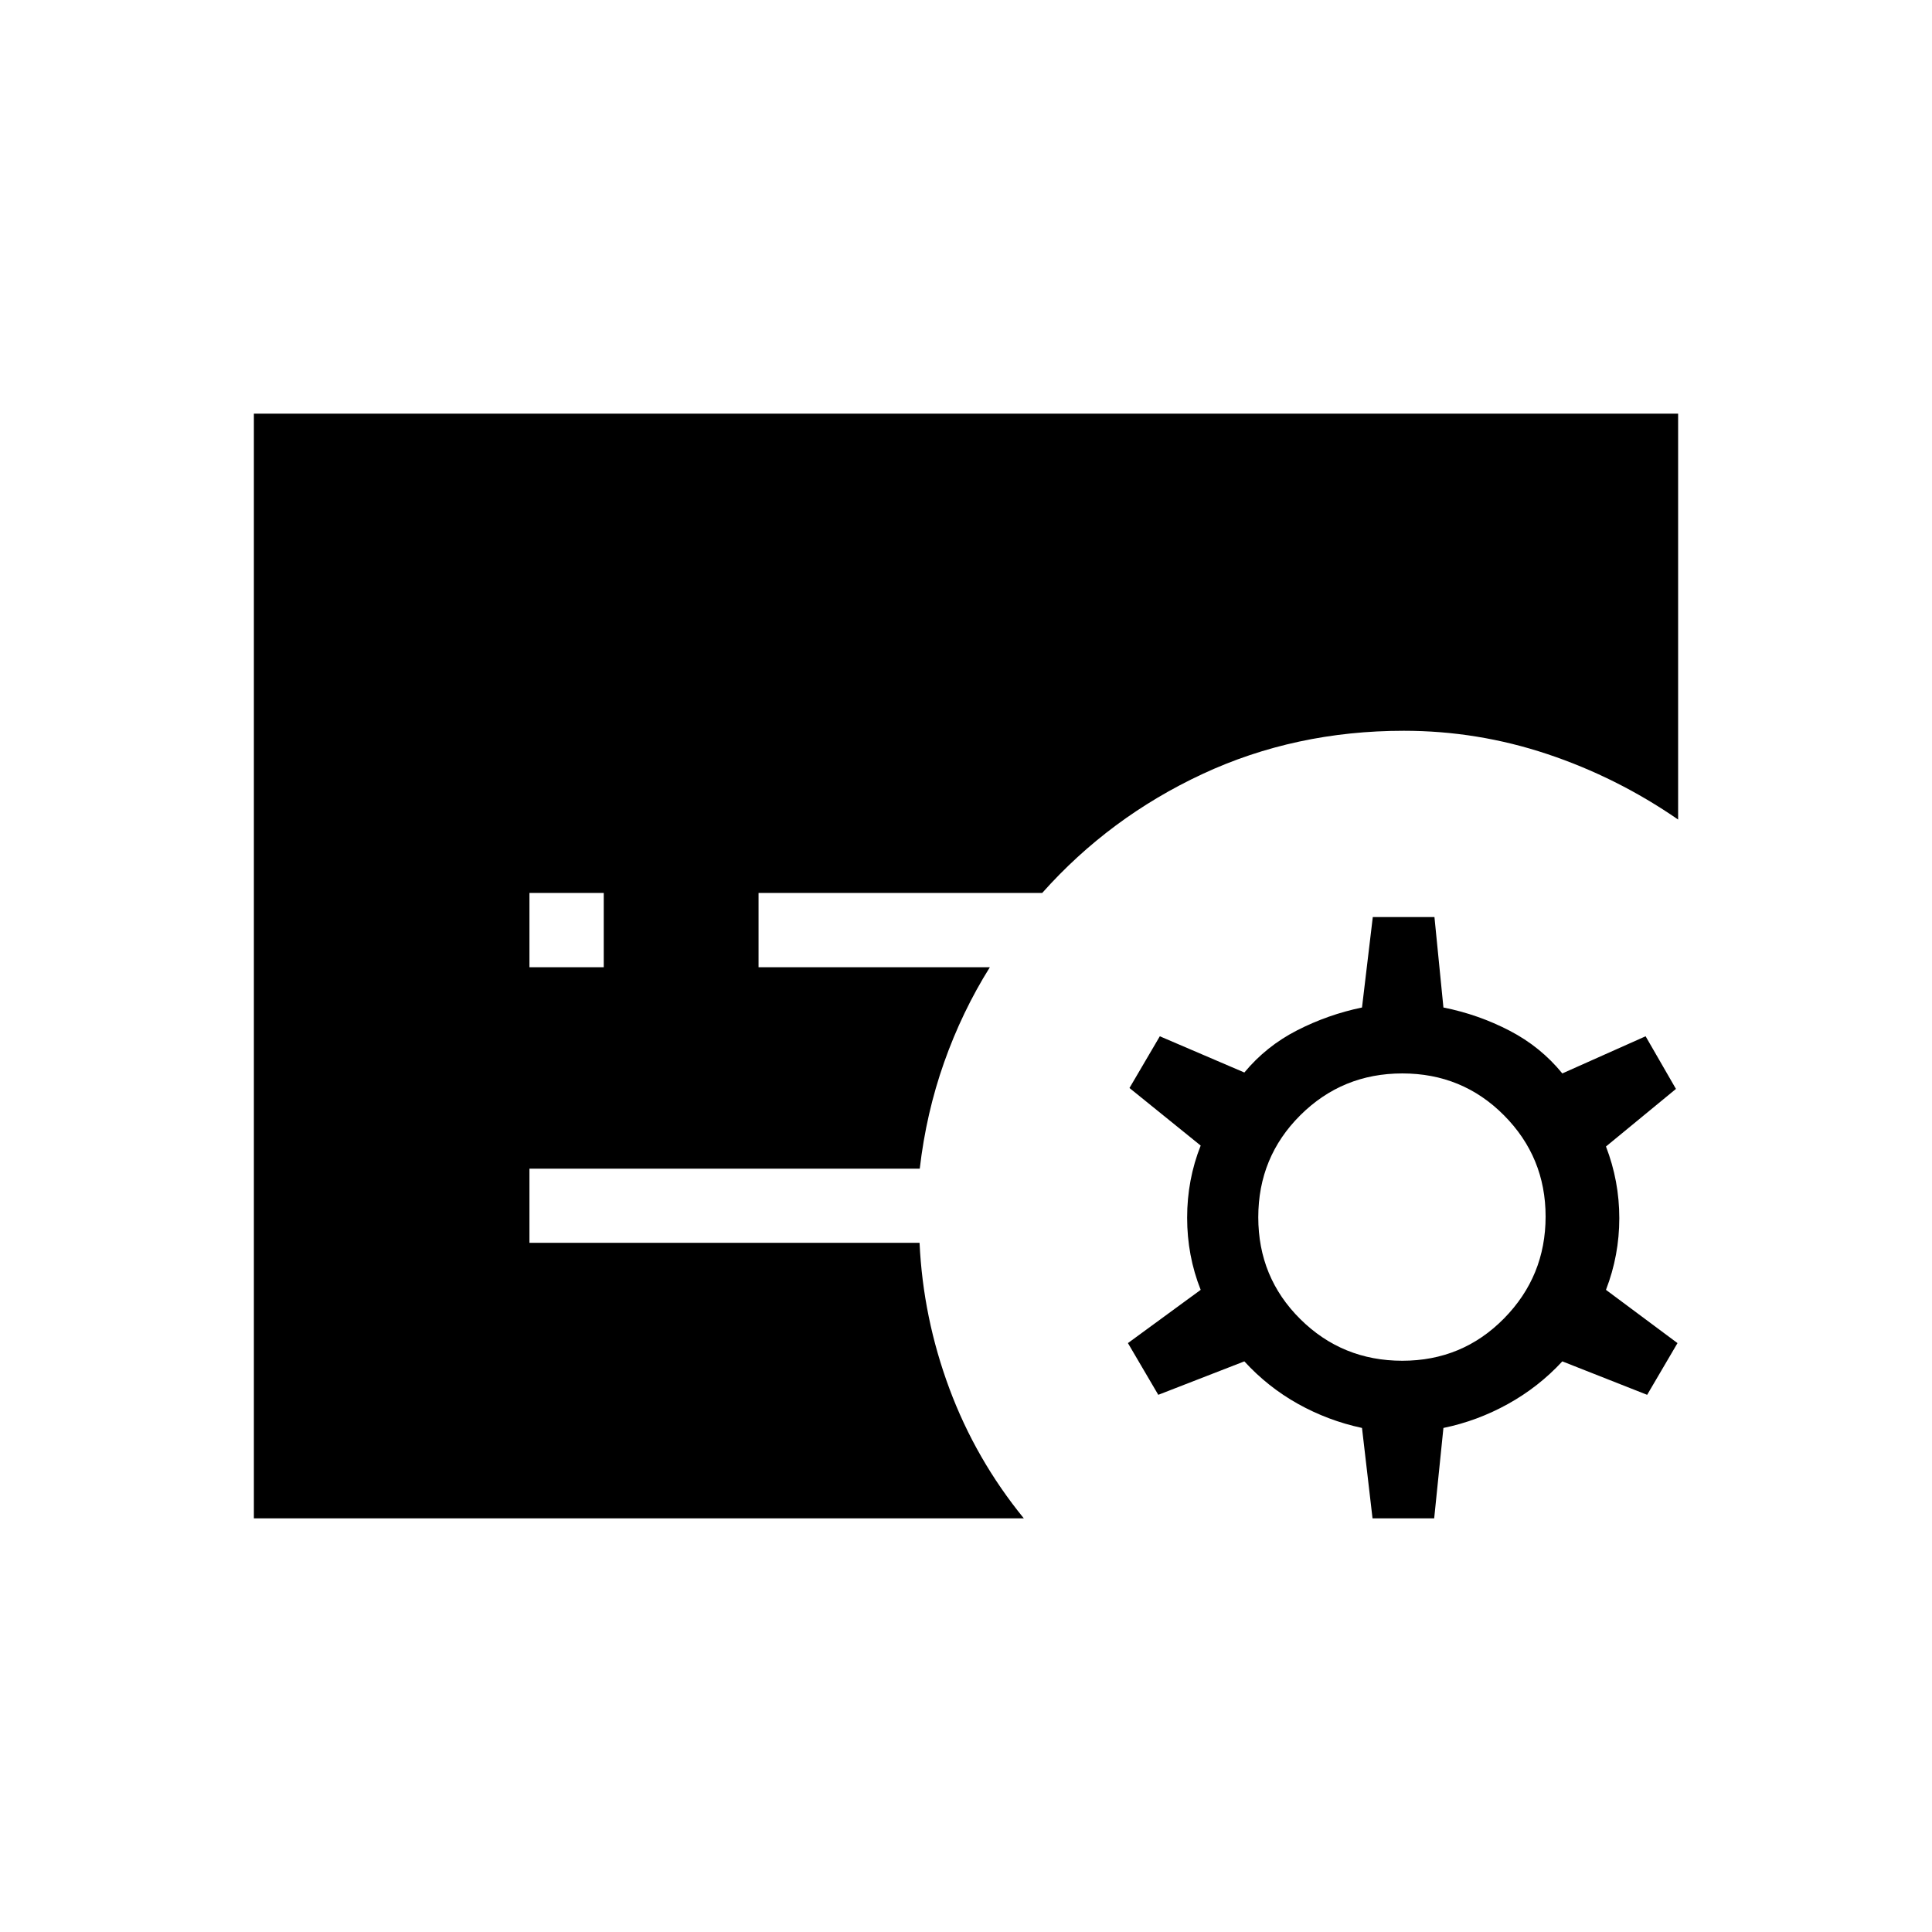 <svg xmlns="http://www.w3.org/2000/svg" height="24" viewBox="0 -960 960 960" width="24"><path d="m682-205.54-5.23-44.92q-16.88-3.62-31.85-11.98-14.96-8.37-26.61-21.1l-42.77 16.62-15.08-25.7 36.15-26.46q-6.73-16.96-6.73-35.84 0-18.89 6.73-35.85l-35.38-28.61 15.08-25.7 42 18q10.88-13.11 26.23-20.96 15.35-7.85 32.23-11.34l5.36-44.93h30.64l4.46 44.93q17.34 3.46 32.83 11.5 15.48 8.03 26.25 21.26l41.38-18.46 15.08 26.16L798-390.31q6.62 17.17 6.62 35.62 0 18.45-6.62 35.61l35.54 26.46-15.08 25.7-42.15-16.62q-11.77 12.73-27.01 21.17-15.23 8.45-32.07 11.91l-4.59 44.92H682Zm14.81-78.31q29.83 0 50.51-21T768-355.51q0-29.49-20.68-50.3t-50.51-20.81q-29.82 0-50.7 20.78-20.88 20.78-20.88 50.69 0 29.92 20.88 50.61 20.88 20.69 50.7 20.69ZM263.08-479.38H300v-36.93h-36.92v36.93ZM126.15-205.54v-548.92h707.7v201.69q-30.42-21-65.08-32.56-34.67-11.55-71.19-11.55-54 0-100.14 21.51-46.13 21.52-79.56 59.06H376.92v36.93h114.93q-13.83 22.1-22.72 47.26-8.9 25.16-12.11 52.83H263.08v36.83h193.84q1.73 37.23 14.81 72.4 13.08 35.18 37 64.52H126.15Z"/></svg>